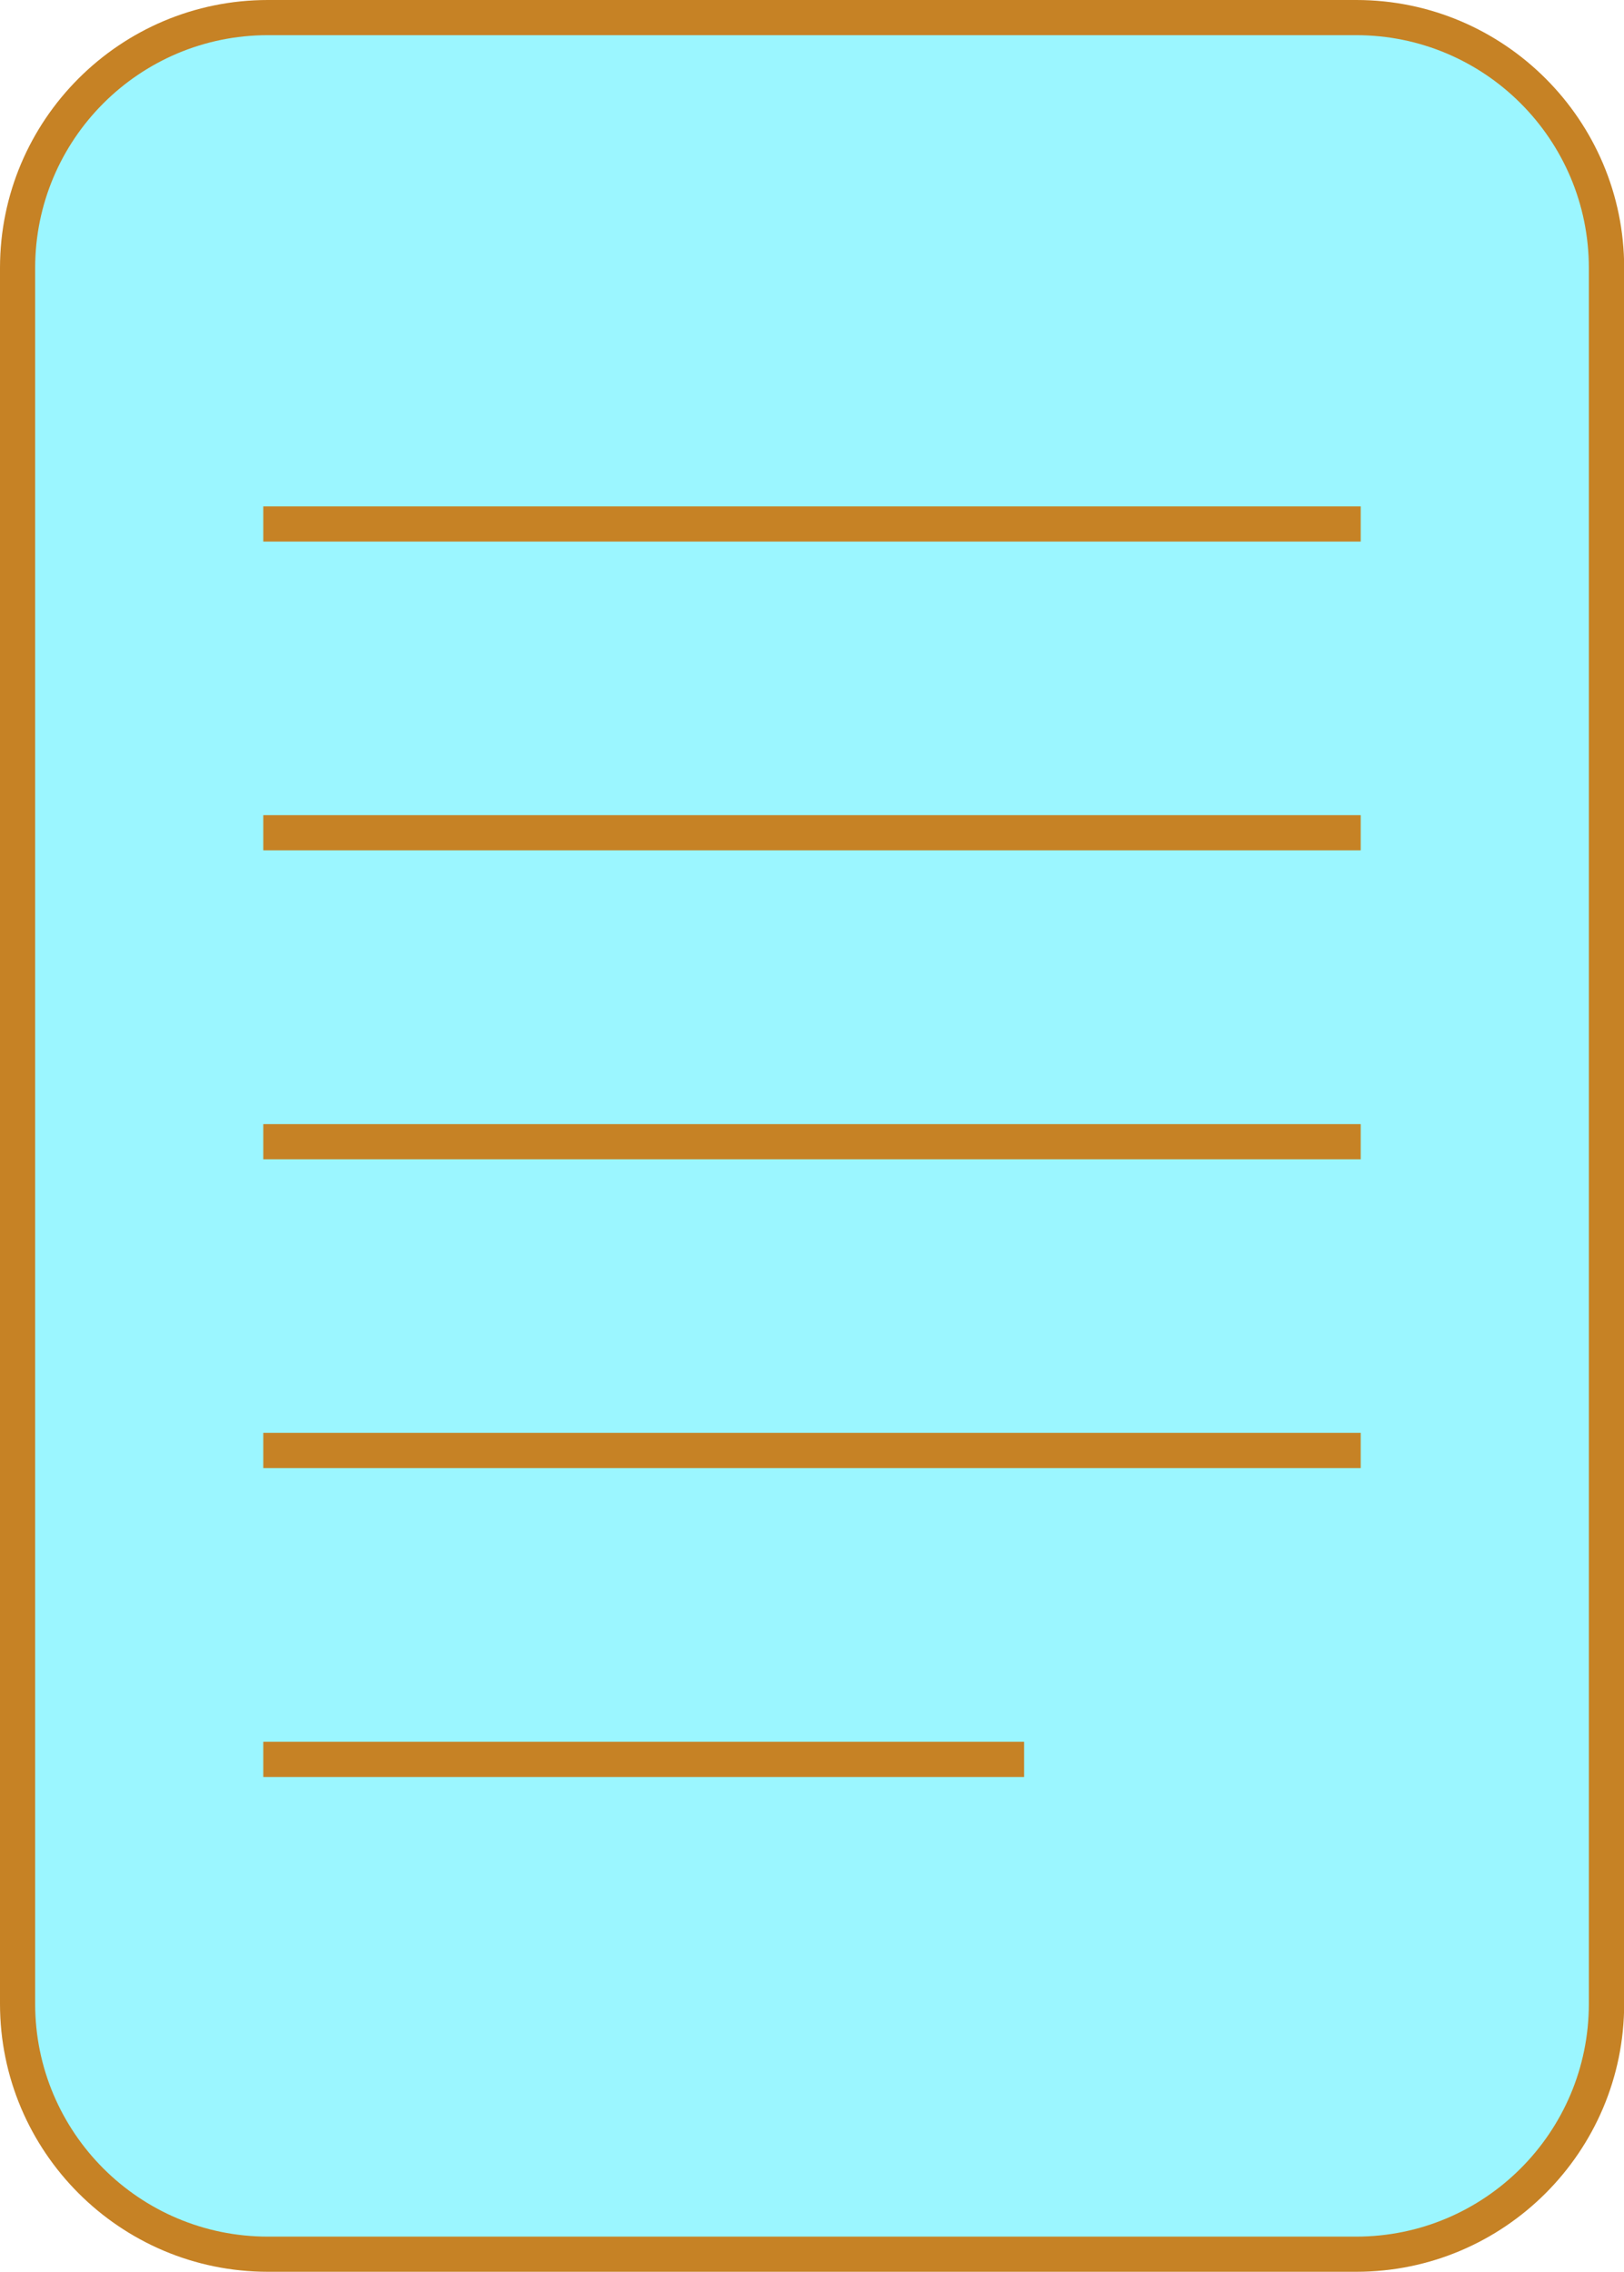 <?xml version="1.0" encoding="UTF-8"?><svg xmlns="http://www.w3.org/2000/svg" viewBox="0 0 92.4 129.2"><defs><style>.d,.e{fill:#9bf6ff;}.f{fill:#c68225;}.e{stroke:#c68225;stroke-miterlimit:10;stroke-width:2px;}</style></defs><g id="a"/><g id="b"><g id="c"><g><g><rect class="d" x="1" y="1" width="90.4" height="127.2" rx="14.24" ry="14.24"/><path class="f" d="M77.16,2c7.31,0,13.24,5.93,13.24,13.24V113.96c0,7.31-5.93,13.24-13.24,13.24H15.24c-7.31,0-13.24-5.93-13.24-13.24V15.24C2,7.93,7.93,2,15.24,2h61.93m0-2H15.24C6.83,0,0,6.83,0,15.24V113.96c0,8.4,6.83,15.24,15.24,15.24h61.93c8.4,0,15.24-6.83,15.24-15.24V15.24c0-8.4-6.83-15.24-15.24-15.24h0Z"/></g><line class="e" x1="14.98" y1="29.8" x2="77.42" y2="29.8"/><line class="e" x1="14.98" y1="47.36" x2="77.42" y2="47.36"/><line class="e" x1="14.98" y1="64.93" x2="77.42" y2="64.93"/><line class="e" x1="14.98" y1="82.49" x2="77.42" y2="82.49"/><line class="e" x1="14.98" y1="100.06" x2="58.27" y2="100.06"/></g></g></g></svg>